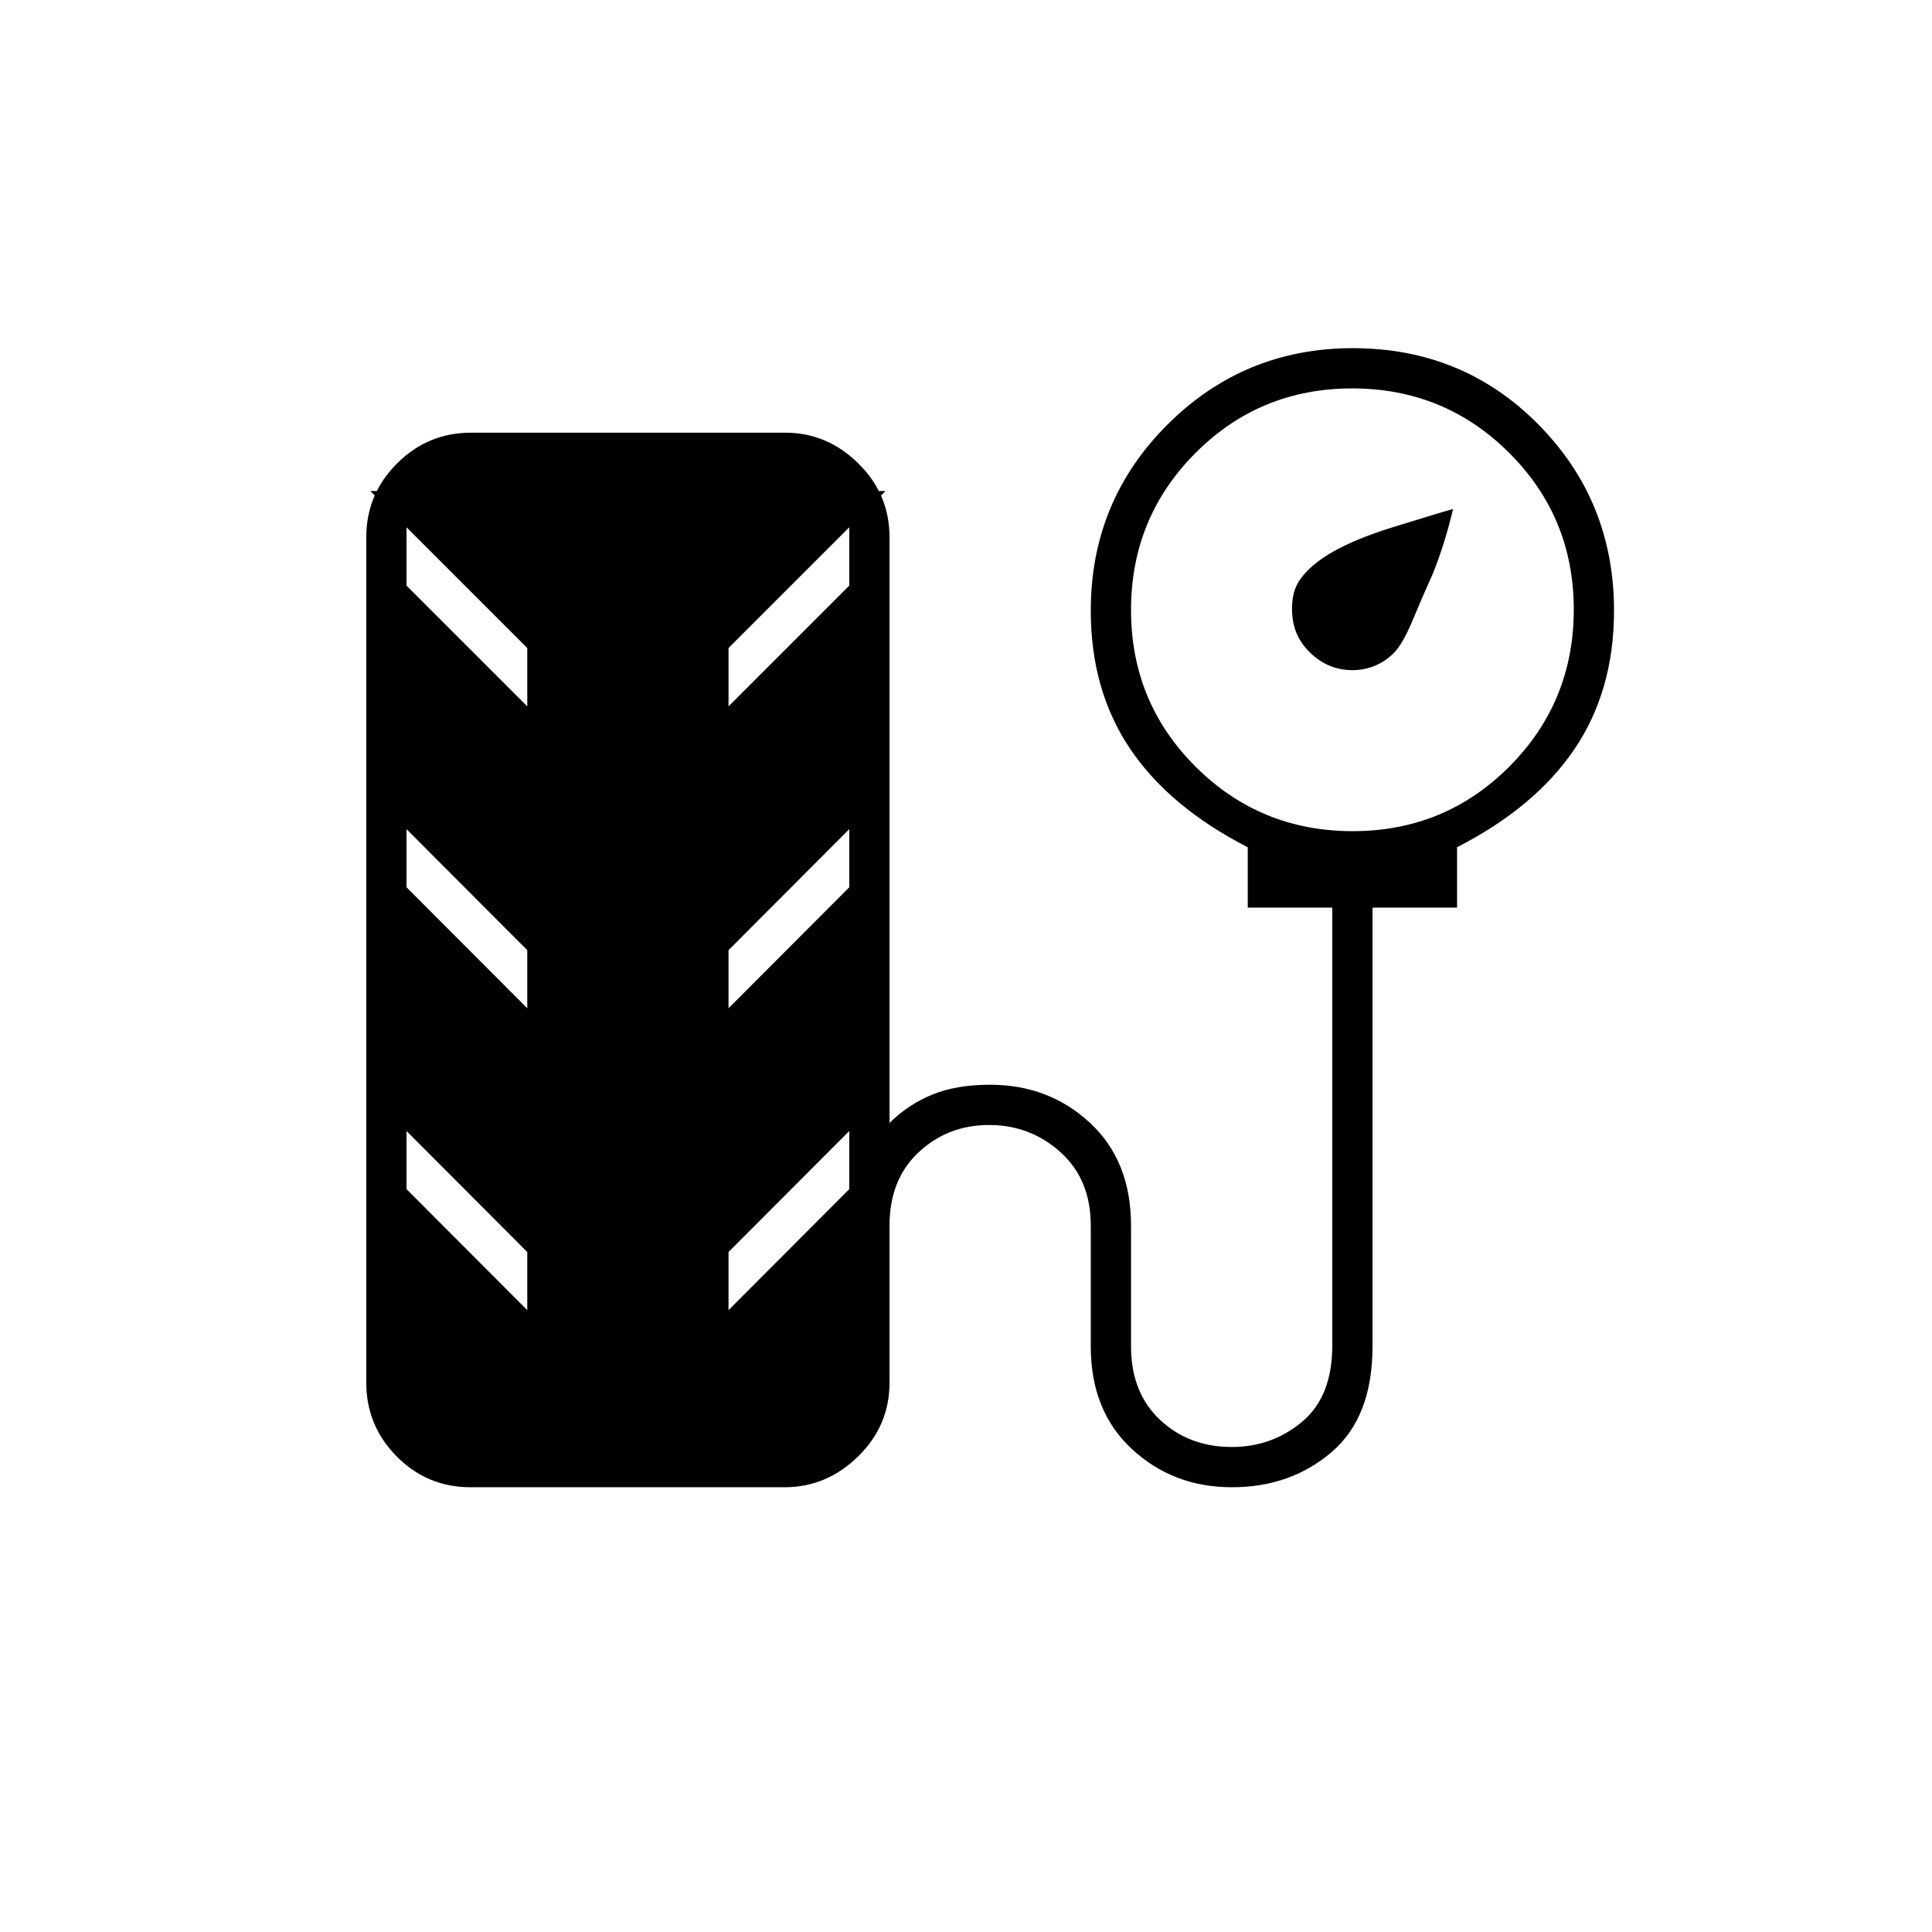 <svg xmlns="http://www.w3.org/2000/svg" height="20" viewBox="0 -960 960 960" width="20"><path d="M672.025-627Q660-627 651-635.673q-9-8.673-9-21.494 0-6.833 2-11.333t7-9.206Q663-689 692-698t30-9q-4 17-10 32-5 11-9.929 22.895-4.928 11.894-9.365 16.438-4.412 4.445-9.717 6.556Q677.684-627 672.025-627ZM233.773-221q-21.473 0-36.623-15.275Q182-251.55 182-273v-420q0-21.45 15.292-36.725Q212.583-745 234.057-745h156.17Q411-745 426.5-729.725 442-714.45 442-693v291q9-9 21.012-14 12.013-5 28.926-5 29.229 0 49.645 18.917Q562-383.167 562-351v60q0 22.95 14.385 36.475Q590.77-241 612.035-241 632-241 647-253.525q15-12.525 15-37.825V-509h-42v-30q-39-20-58.5-49T542-656.586Q542-711 580.087-749t92.125-38Q727-787 764.5-749t37.5 92.414Q802-617 782.5-588T724-539v30h-42v218q0 35.167-20.382 52.583Q641.235-221 612.118-221 583-221 562.5-239.917 542-258.833 542-291v-60q0-22.95-15.035-36.475Q511.93-401 491.465-401T456.5-387.475Q442-373.95 442-351v78q0 21.45-15.642 36.725Q410.717-221 389.943-221h-156.17Zm438.345-326Q718-547 750-579.118q32-32.117 32-78Q782-703 749.882-735q-32.117-32-78-32Q626-767 594-734.882q-32 32.117-32 78Q562-611 594.118-579q32.117 32 78 32ZM262-609v-29l-78-78h18v47l60 60Zm100 0 60-60v-47h18l-78 78v29ZM262-459v-28.876L202-548v28.876L262-459Zm100 0 60-60.124V-548l-60 60.124V-459ZM262-309v-28.876L202-398v28.876L262-309Zm100 0 60-60.124V-398l-60 60.124V-309Z"/></svg>